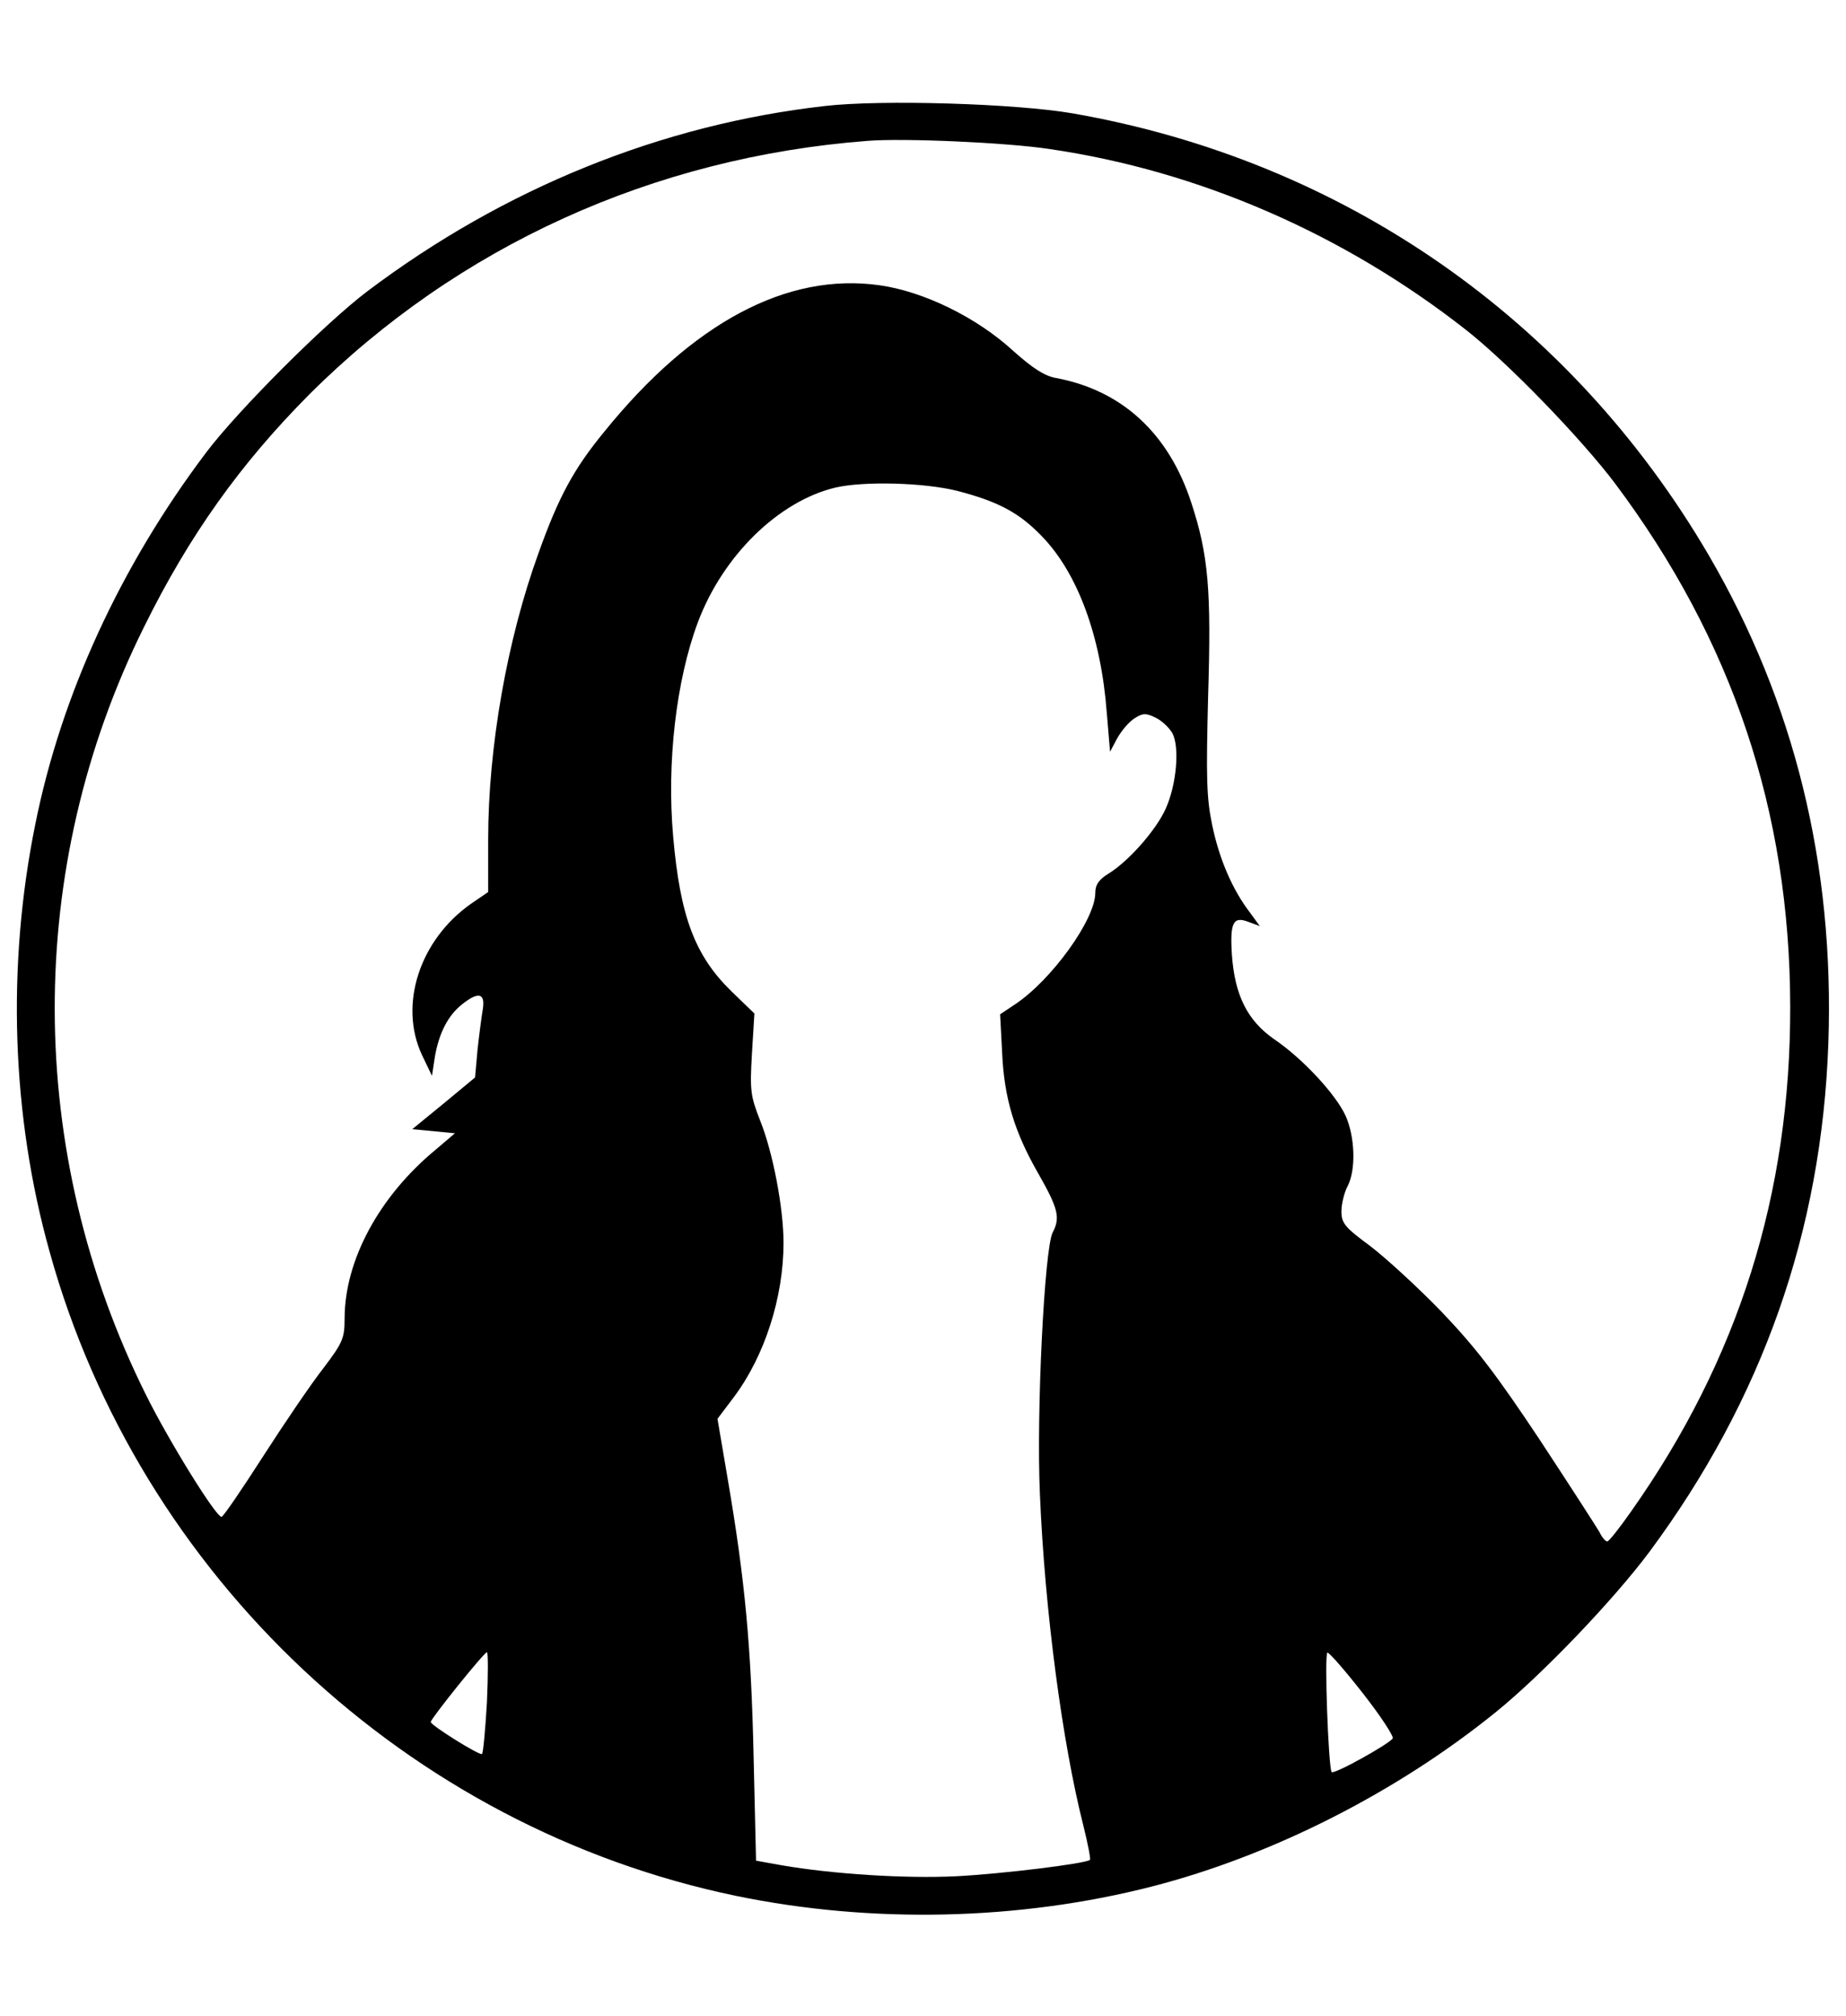 <?xml version="1.0" standalone="no"?>
<!DOCTYPE svg PUBLIC "-//W3C//DTD SVG 20010904//EN"
 "http://www.w3.org/TR/2001/REC-SVG-20010904/DTD/svg10.dtd">
<svg version="1.0" xmlns="http://www.w3.org/2000/svg"
 width="217" height="237" viewBox="0 0 450 450"
 preserveAspectRatio="xMidYMid meet">

<g transform="translate(0,450) scale(0.1,-0.1)"
fill="#000000" stroke="none">
<path d="M2011 4449 c-398 -45 -782 -200 -1116 -452 -103 -78 -314 -289 -392
-392 -209 -277 -354 -592 -417 -907 -70 -345 -58 -710 35 -1042 219 -790 873
-1404 1674 -1570 330 -68 689 -60 1013 23 292 75 596 229 837 424 113 91 288
274 376 392 275 371 420 782 436 1240 15 434 -83 831 -291 1188 -337 577 -892
963 -1551 1078 -139 24 -465 34 -604 18z m548 -105 c363 -53 717 -207 1015
-441 102 -80 280 -264 363 -374 286 -382 426 -800 427 -1274 1 -458 -126 -861
-388 -1232 -28 -40 -54 -73 -58 -73 -4 0 -13 10 -19 23 -7 12 -72 113 -145
224 -107 161 -156 225 -240 313 -59 61 -138 133 -175 161 -61 45 -69 55 -69
84 0 18 7 46 15 61 21 40 18 121 -5 172 -24 52 -104 139 -175 187 -64 45 -95
106 -102 205 -5 79 3 95 41 80 l27 -10 -24 33 c-43 56 -75 131 -92 213 -14 67
-15 115 -10 314 8 259 1 344 -41 472 -55 169 -169 274 -330 304 -28 5 -57 24
-104 66 -88 81 -218 145 -326 160 -225 32 -456 -91 -671 -357 -74 -90 -111
-158 -160 -295 -77 -212 -123 -474 -123 -699 l0 -128 -41 -28 c-126 -88 -178
-247 -120 -370 l24 -50 7 46 c10 58 32 101 66 128 40 32 57 28 51 -11 -3 -18
-9 -63 -13 -100 l-6 -67 -76 -63 -77 -63 52 -5 52 -5 -47 -40 c-138 -114 -222
-270 -222 -412 0 -48 -5 -59 -52 -121 -29 -37 -95 -134 -147 -215 -52 -81 -97
-147 -101 -147 -14 0 -129 186 -184 297 -295 592 -297 1284 -5 1872 110 223
235 398 403 567 362 361 838 578 1361 618 90 7 338 -4 444 -20z m-226 -833
c100 -26 151 -53 206 -110 88 -90 145 -245 159 -431 l8 -95 17 32 c10 18 28
40 42 49 20 13 28 14 52 2 15 -7 33 -24 41 -38 18 -34 10 -125 -16 -183 -23
-52 -89 -127 -138 -158 -25 -15 -34 -28 -34 -48 0 -65 -107 -213 -196 -272
l-36 -24 5 -95 c5 -110 30 -192 88 -293 49 -86 54 -108 35 -144 -20 -40 -40
-439 -31 -638 12 -286 55 -607 106 -808 11 -44 18 -81 16 -83 -9 -9 -211 -34
-326 -40 -123 -6 -300 5 -427 27 l-61 11 -6 256 c-6 269 -21 428 -63 674 l-25
147 40 53 c75 100 121 243 121 376 0 85 -26 221 -57 298 -24 61 -25 74 -20
163 l6 98 -56 54 c-89 87 -125 182 -142 377 -16 179 7 380 60 522 61 163 197
296 336 329 70 16 215 12 296 -8z m-1146 -2953 c-4 -67 -9 -123 -12 -126 -5
-5 -125 70 -125 78 0 8 130 170 137 170 3 0 3 -55 0 -122z m2136 21 c43 -55
75 -104 72 -109 -9 -14 -144 -89 -149 -82 -8 15 -18 292 -10 291 5 0 44 -45
87 -100z"/>
</g>
</svg>

